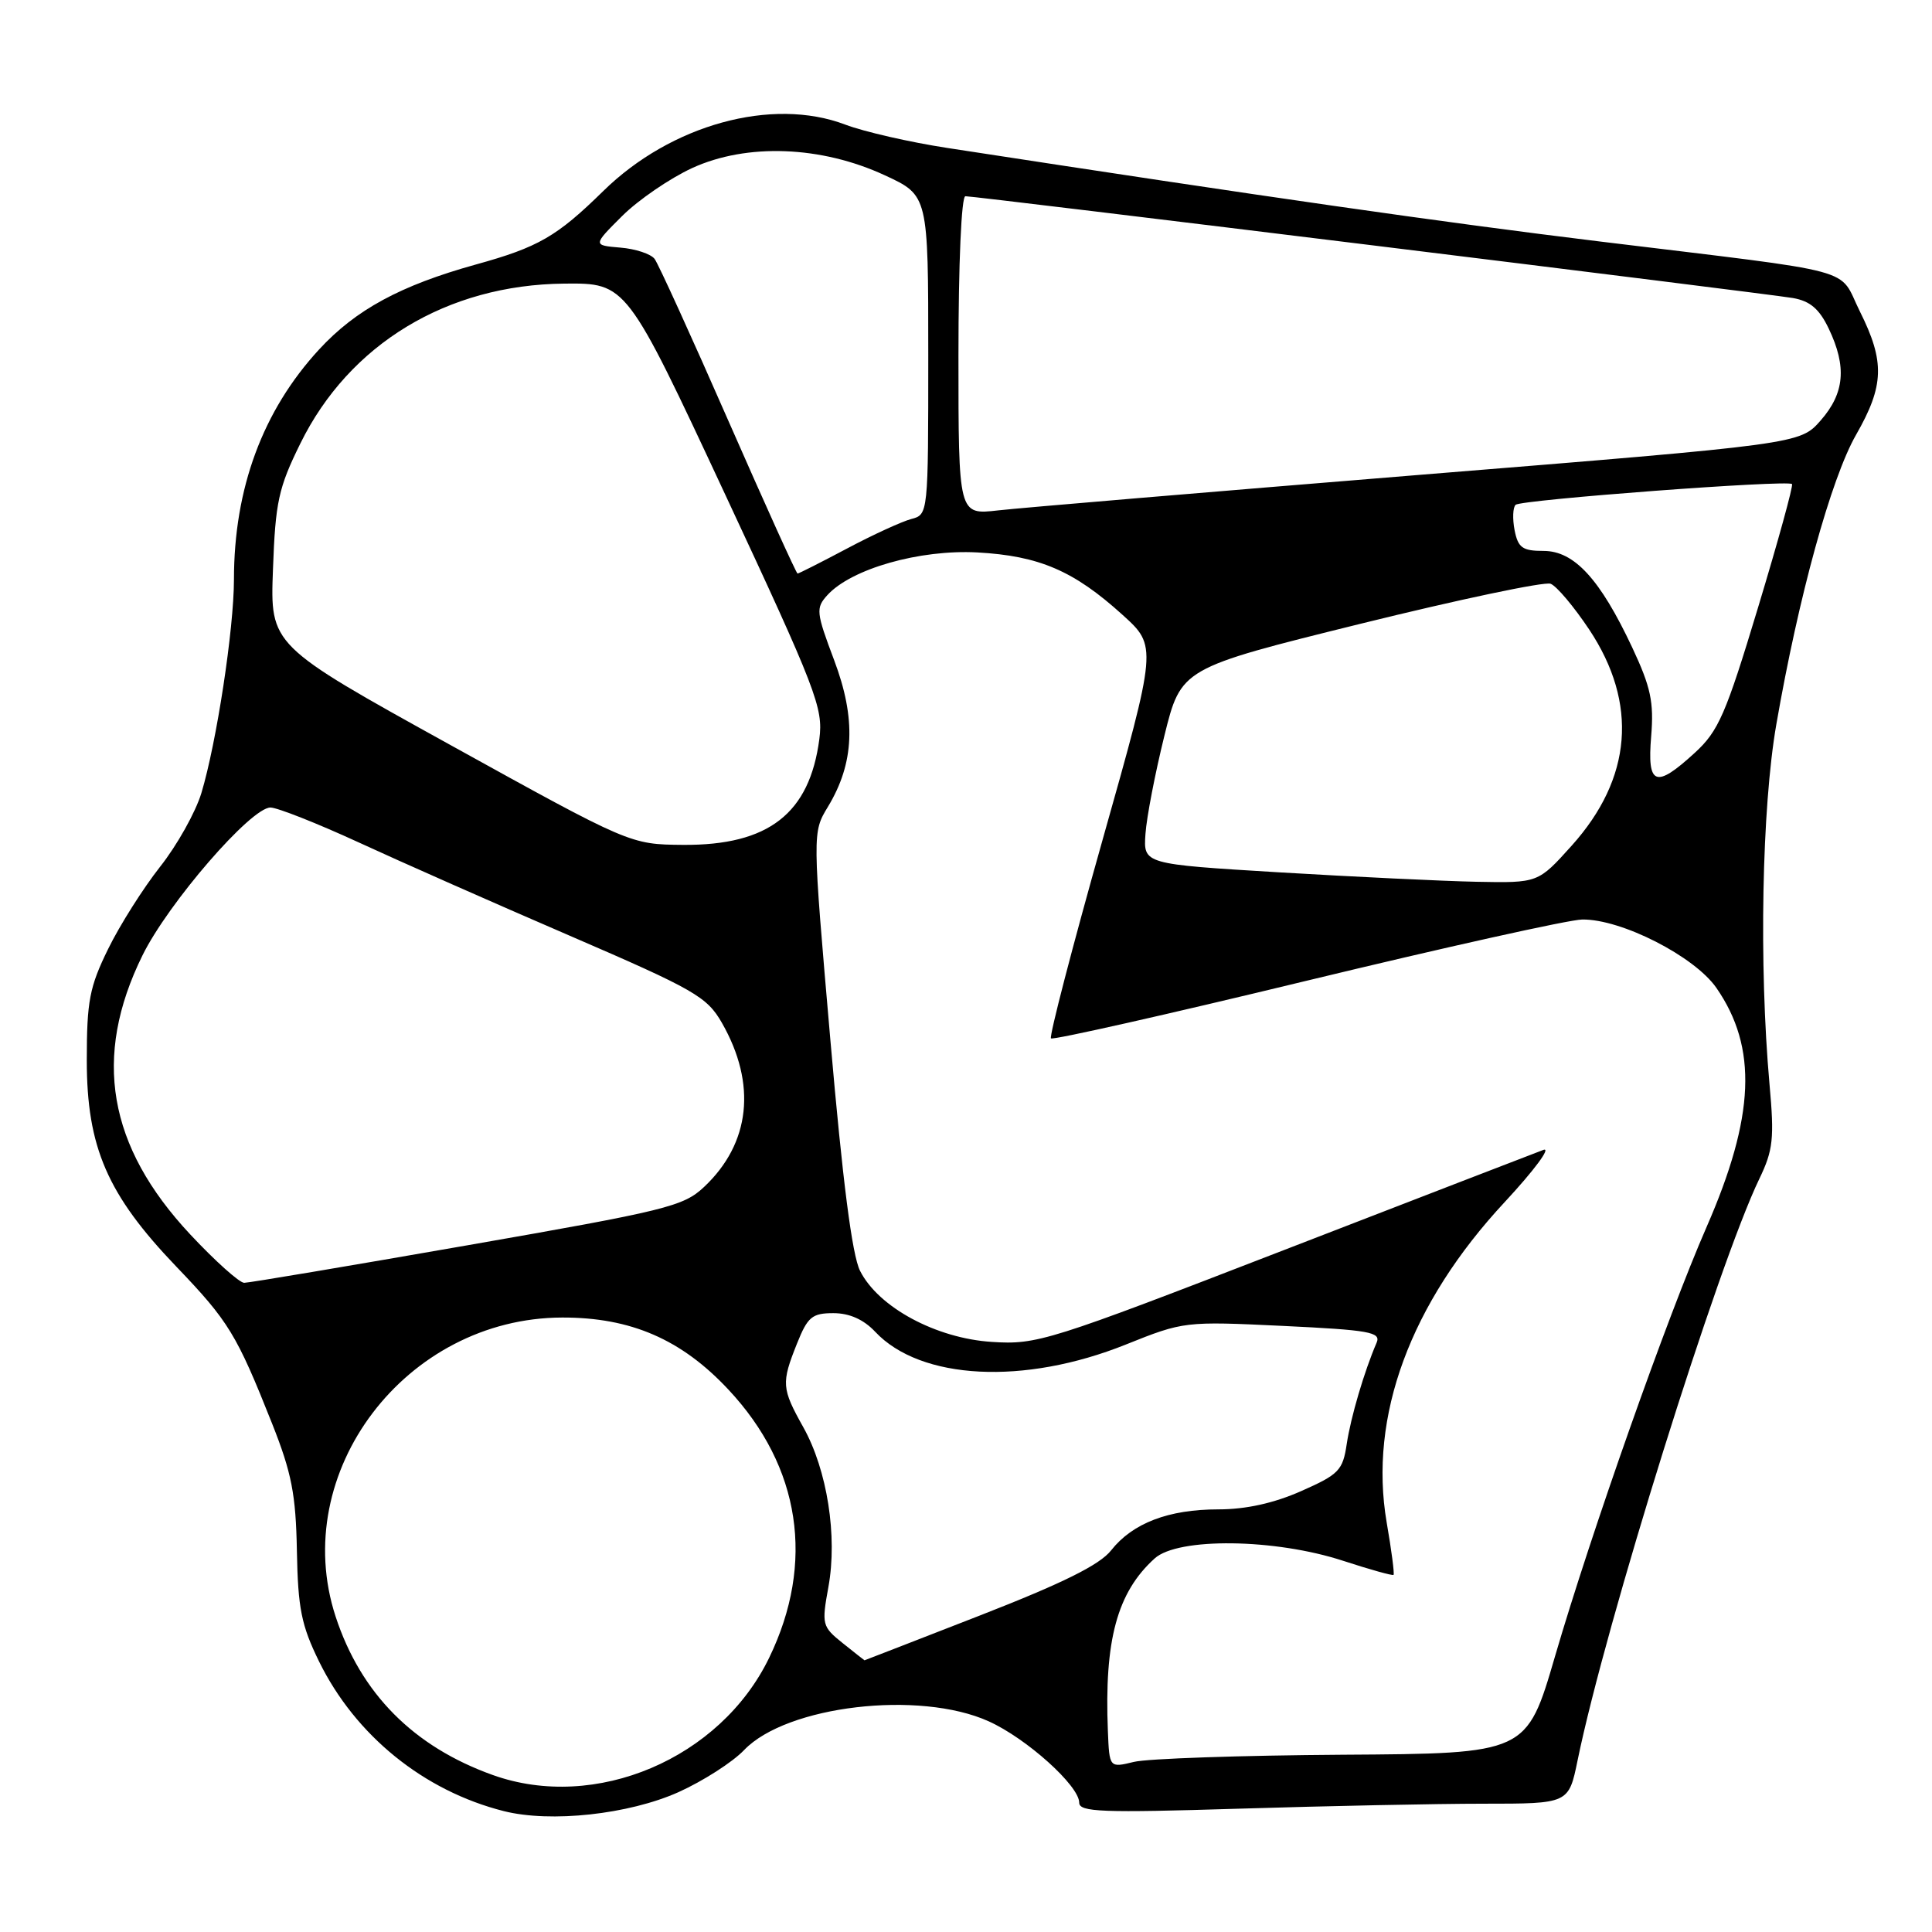 <?xml version="1.0" encoding="UTF-8" standalone="no"?>
<!DOCTYPE svg PUBLIC "-//W3C//DTD SVG 1.1//EN" "http://www.w3.org/Graphics/SVG/1.1/DTD/svg11.dtd" >
<svg xmlns="http://www.w3.org/2000/svg" xmlns:xlink="http://www.w3.org/1999/xlink" version="1.1" viewBox="0 0 256 256">
 <g >
 <path fill="currentColor"
d=" M 89.90 237.47 C 93.14 236.01 97.07 233.50 98.61 231.88 C 104.25 226.00 121.83 223.94 131.00 228.08 C 136.02 230.34 143.00 236.62 143.00 238.86 C 143.00 240.11 146.00 240.22 164.16 239.66 C 175.80 239.30 190.39 239.00 196.59 239.00 C 207.86 239.00 207.86 239.00 209.04 233.25 C 212.75 215.17 227.61 167.62 233.13 156.18 C 234.95 152.40 235.12 150.85 234.47 143.68 C 233.06 127.87 233.45 107.06 235.37 96.00 C 238.30 79.11 242.63 63.39 245.94 57.61 C 249.67 51.09 249.77 47.93 246.45 41.28 C 243.47 35.31 247.10 36.28 212.00 32.00 C 191.04 29.44 168.03 26.14 125.50 19.60 C 120.55 18.84 114.47 17.45 112.00 16.51 C 102.31 12.83 88.91 16.51 79.93 25.32 C 73.78 31.35 71.33 32.76 63.05 35.05 C 53.08 37.82 47.14 41.03 42.27 46.32 C 34.82 54.41 31.00 64.71 31.00 76.80 C 30.99 83.38 28.70 98.40 26.68 105.10 C 25.91 107.63 23.46 112.01 21.22 114.84 C 18.99 117.67 15.88 122.57 14.33 125.74 C 11.86 130.77 11.50 132.65 11.50 140.50 C 11.50 152.02 14.23 158.30 23.36 167.83 C 30.30 175.07 31.35 176.79 36.05 188.62 C 38.65 195.18 39.20 198.00 39.34 205.50 C 39.48 213.12 39.93 215.37 42.28 220.16 C 47.10 229.97 56.15 237.30 66.75 239.98 C 72.96 241.55 83.31 240.42 89.90 237.47 Z  M 65.30 235.20 C 54.79 231.44 47.81 224.40 44.47 214.20 C 38.23 195.11 53.74 174.63 74.50 174.58 C 83.58 174.56 90.30 177.47 96.52 184.13 C 106.09 194.35 108.02 207.07 101.92 219.66 C 95.44 233.05 78.90 240.07 65.30 235.20 Z  M 146.80 229.38 C 146.31 217.32 148.03 210.99 153.00 206.50 C 156.09 203.70 168.93 203.86 177.96 206.81 C 181.51 207.97 184.52 208.81 184.65 208.68 C 184.79 208.55 184.38 205.41 183.74 201.72 C 181.34 187.70 186.86 172.72 199.40 159.26 C 203.30 155.06 205.60 151.96 204.50 152.37 C 203.40 152.78 187.91 158.76 170.08 165.66 C 138.92 177.72 137.41 178.20 131.43 177.81 C 124.03 177.34 116.39 173.22 113.96 168.39 C 112.91 166.31 111.65 156.50 110.03 137.82 C 107.64 110.31 107.64 110.31 109.70 106.91 C 113.21 101.11 113.46 95.26 110.53 87.48 C 108.14 81.14 108.08 80.57 109.62 78.87 C 112.79 75.37 121.85 72.79 129.50 73.20 C 137.69 73.65 142.28 75.62 148.73 81.46 C 153.34 85.63 153.34 85.63 146.07 111.38 C 142.07 125.55 139.01 137.34 139.26 137.59 C 139.51 137.84 154.74 134.41 173.11 129.96 C 191.47 125.52 207.92 121.86 209.65 121.84 C 214.84 121.77 224.53 126.72 227.43 130.90 C 232.91 138.81 232.54 147.93 226.12 162.61 C 220.94 174.45 210.85 203.04 206.06 219.43 C 202.29 232.36 202.29 232.36 177.89 232.51 C 164.48 232.60 152.04 233.02 150.25 233.46 C 147.00 234.25 147.00 234.25 146.80 229.38 Z  M 111.66 217.72 C 108.93 215.53 108.86 215.26 109.77 210.27 C 110.99 203.56 109.61 194.79 106.45 189.13 C 103.56 183.96 103.51 183.28 105.61 178.02 C 107.02 174.49 107.61 174.00 110.43 174.00 C 112.56 174.00 114.44 174.84 115.97 176.47 C 121.99 182.87 135.72 183.57 149.20 178.15 C 156.83 175.09 157.02 175.07 170.00 175.69 C 181.46 176.24 183.01 176.51 182.41 177.91 C 180.77 181.71 178.98 187.79 178.45 191.33 C 177.93 194.84 177.41 195.37 172.41 197.58 C 168.79 199.18 165.09 200.00 161.44 200.00 C 154.83 200.00 150.08 201.82 147.23 205.43 C 145.72 207.35 140.87 209.76 129.87 214.05 C 121.48 217.32 114.58 220.00 114.55 220.00 C 114.52 219.99 113.22 218.97 111.66 217.72 Z  M 25.21 163.57 C 14.28 151.88 12.25 140.06 18.87 126.61 C 22.30 119.64 33.25 107.00 35.84 107.00 C 36.75 107.01 42.00 109.08 47.50 111.61 C 53.00 114.15 65.60 119.72 75.50 123.99 C 92.06 131.14 93.67 132.07 95.66 135.54 C 100.29 143.64 99.44 151.50 93.29 157.28 C 90.55 159.86 88.28 160.41 61.92 165.01 C 46.29 167.74 32.99 169.98 32.36 169.98 C 31.74 169.99 28.52 167.11 25.21 163.57 Z  M 169.50 115.59 C 151.50 114.50 151.50 114.50 151.78 110.50 C 151.93 108.30 153.06 102.46 154.28 97.52 C 156.50 88.54 156.50 88.54 180.25 82.66 C 193.32 79.43 204.66 77.04 205.46 77.35 C 206.26 77.65 208.56 80.39 210.58 83.42 C 217.08 93.21 216.27 103.14 208.26 112.05 C 203.81 117.00 203.81 117.00 195.66 116.84 C 191.17 116.75 179.40 116.18 169.50 115.59 Z  M 59.65 98.70 C 35.79 85.50 35.79 85.50 36.17 75.44 C 36.49 66.52 36.90 64.64 39.80 58.76 C 46.28 45.58 59.25 37.73 74.76 37.58 C 83.01 37.50 83.01 37.50 96.08 65.50 C 108.20 91.47 109.10 93.82 108.57 97.91 C 107.28 107.80 101.84 112.03 90.52 111.95 C 83.50 111.89 83.50 111.89 59.65 98.70 Z  M 218.79 97.55 C 219.16 93.02 218.74 91.05 216.28 85.80 C 212.02 76.73 208.60 73.00 204.53 73.00 C 201.73 73.00 201.15 72.58 200.69 70.25 C 200.40 68.74 200.46 67.22 200.83 66.89 C 201.57 66.21 236.91 63.56 237.45 64.14 C 237.64 64.34 235.61 71.70 232.95 80.50 C 228.68 94.65 227.71 96.88 224.57 99.75 C 219.36 104.53 218.24 104.10 218.79 97.55 Z  M 96.51 55.75 C 91.63 44.61 87.23 34.96 86.74 34.31 C 86.25 33.65 84.20 32.97 82.20 32.81 C 78.55 32.50 78.55 32.50 82.44 28.62 C 84.58 26.49 88.76 23.63 91.73 22.26 C 98.97 18.95 108.82 19.32 117.25 23.23 C 123.00 25.89 123.00 25.89 123.00 47.04 C 123.00 68.13 122.99 68.19 120.75 68.77 C 119.51 69.10 115.68 70.85 112.24 72.68 C 108.79 74.51 105.84 76.00 105.68 76.00 C 105.52 76.00 101.40 66.89 96.51 55.75 Z  M 127.00 47.12 C 127.00 34.86 127.39 26.00 127.92 26.00 C 129.34 26.00 234.07 38.89 237.57 39.49 C 239.85 39.89 241.07 40.93 242.32 43.55 C 244.73 48.60 244.42 52.09 241.25 55.71 C 238.50 58.84 238.50 58.84 188.00 62.93 C 160.22 65.19 135.14 67.30 132.25 67.63 C 127.00 68.23 127.00 68.23 127.00 47.12 Z "/>
</g>
</svg>